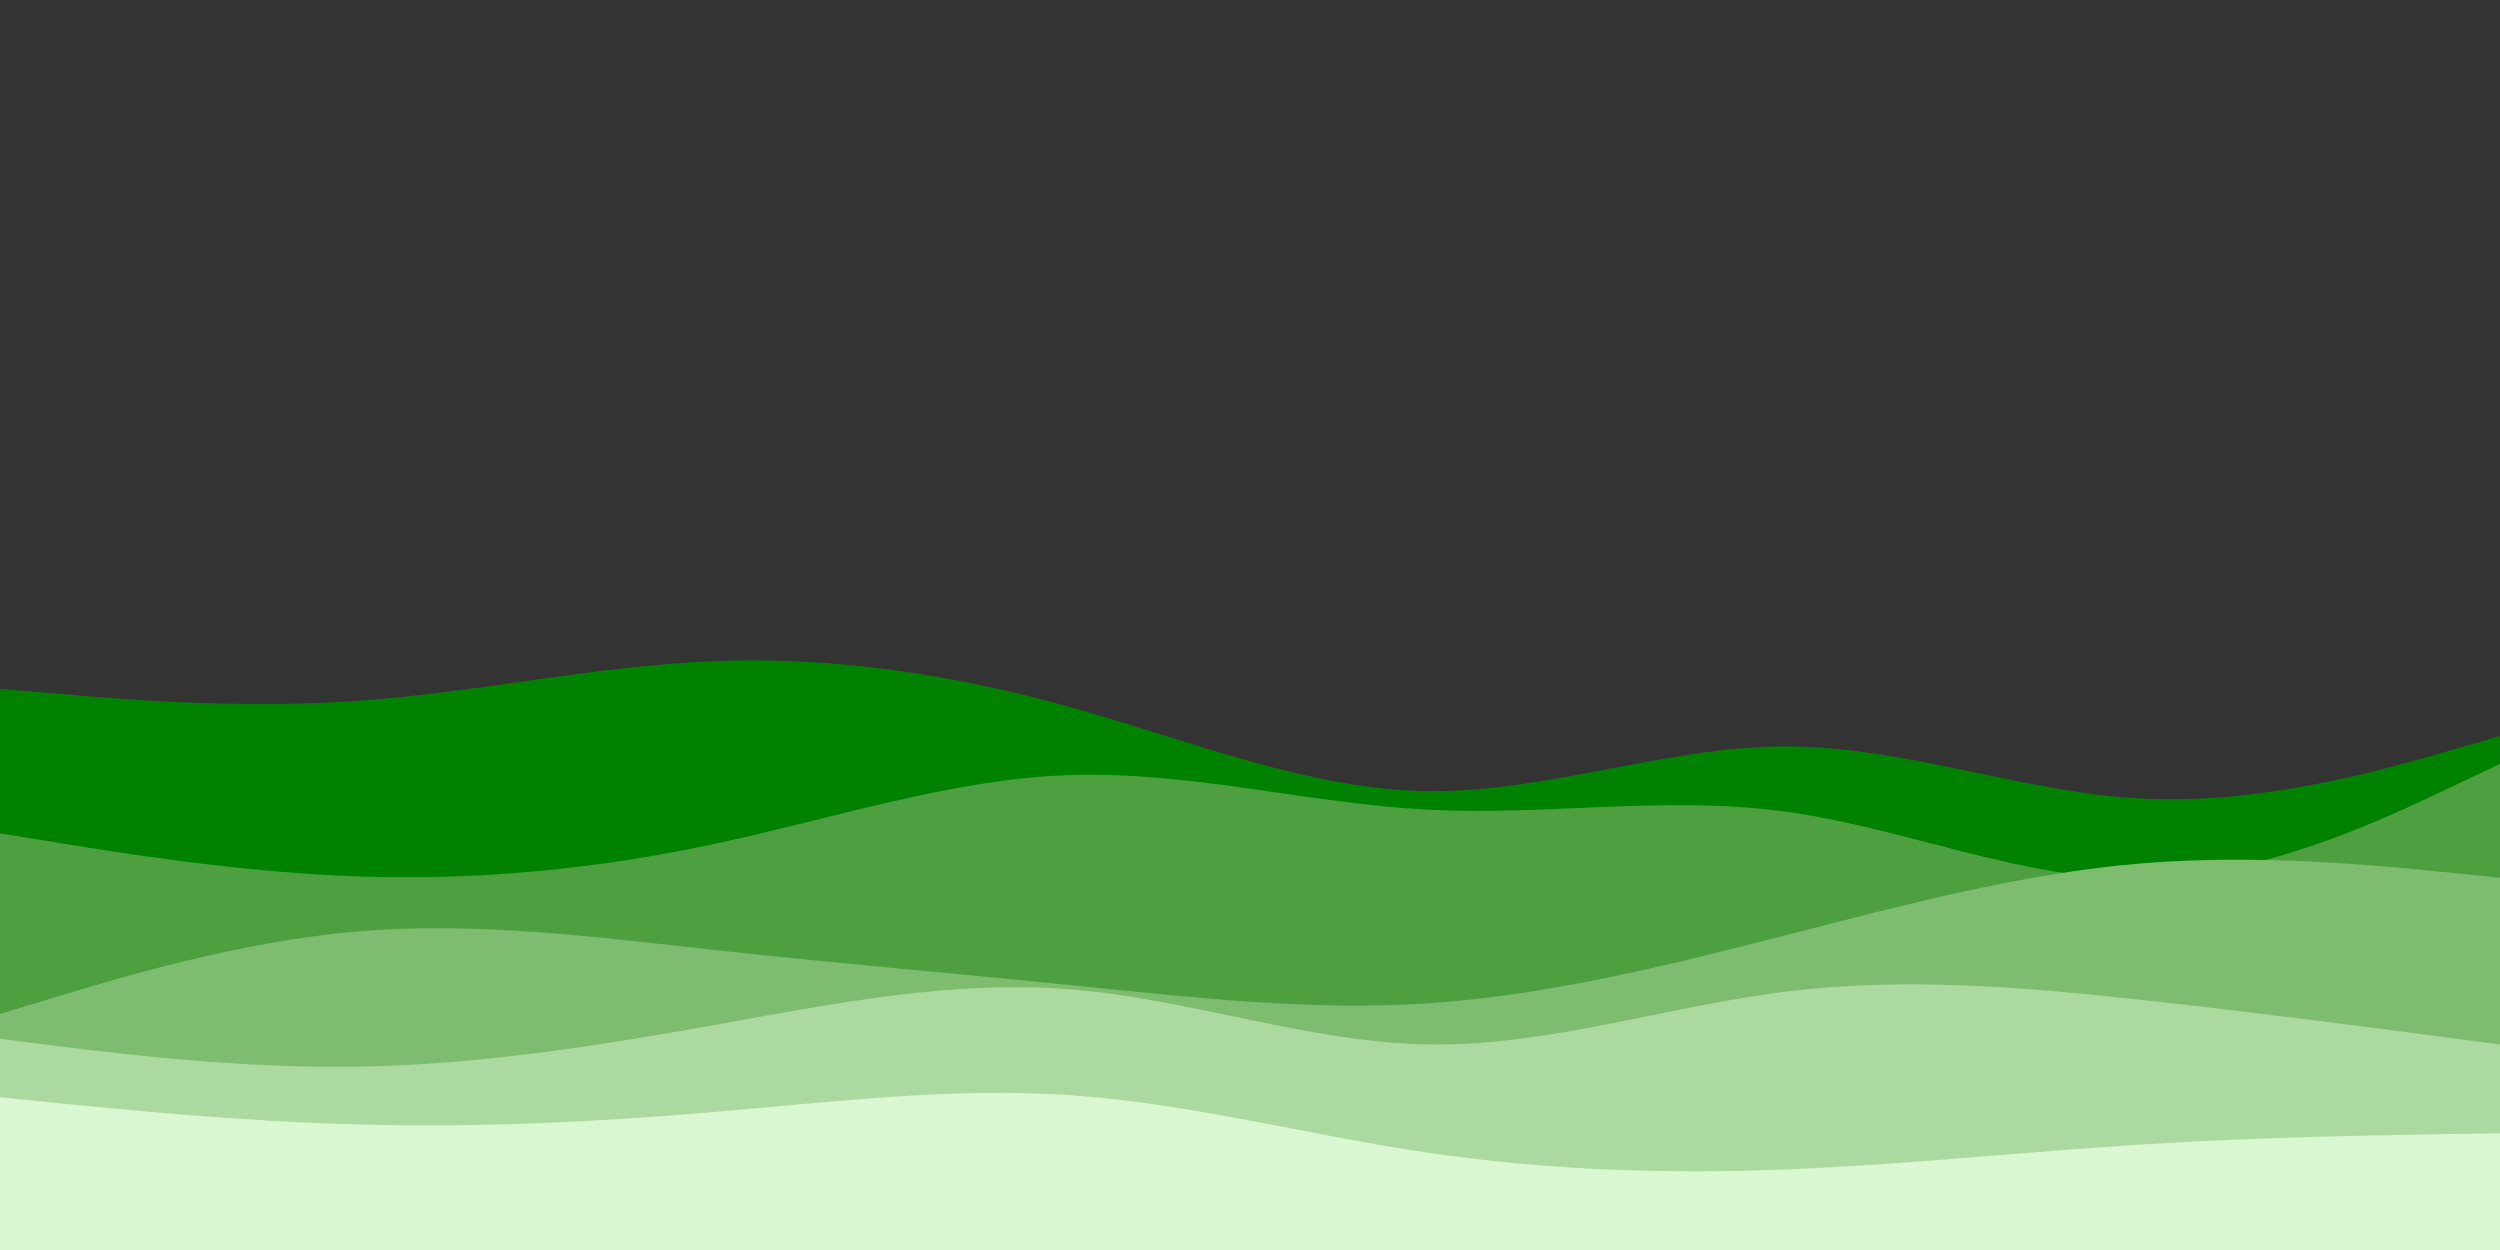 <svg id="visual" viewBox="0 0 900 450" width="900" height="450" xmlns="http://www.w3.org/2000/svg" xmlns:xlink="http://www.w3.org/1999/xlink" version="1.1"><rect x="0" y="0" width="900" height="450" fill="#333333" stroke="none"/><path d="M0 248L21.5 249.8C43 251.7 86 255.3 128.8 252.3C171.7 249.3 214.3 239.7 257.2 238C300 236.3 343 242.7 385.8 254.7C428.7 266.7 471.3 284.3 514.2 284.8C557 285.3 600 268.7 642.8 268.7C685.7 268.7 728.3 285.3 771.2 287.5C814 289.7 857 277.3 878.5 271.2L900 265L900 451L878.5 451C857 451 814 451 771.2 451C728.3 451 685.7 451 642.8 451C600 451 557 451 514.2 451C471.3 451 428.7 451 385.8 451C343 451 300 451 257.2 451C214.3 451 171.7 451 128.8 451C86 451 43 451 21.5 451L0 451Z" fill="#008200"></path><path d="M0 300L21.5 303.5C43 307 86 314 128.8 315.5C171.7 317 214.3 313 257.2 303.8C300 294.7 343 280.3 385.8 279C428.7 277.7 471.3 289.3 514.2 291.5C557 293.7 600 286.3 642.8 292.2C685.7 298 728.3 317 771.2 316.3C814 315.7 857 295.3 878.5 285.2L900 275L900 451L878.5 451C857 451 814 451 771.2 451C728.3 451 685.7 451 642.8 451C600 451 557 451 514.2 451C471.3 451 428.7 451 385.8 451C343 451 300 451 257.2 451C214.3 451 171.7 451 128.8 451C86 451 43 451 21.5 451L0 451Z" fill="#4e9f3f"></path><path d="M0 365L21.5 358.5C43 352 86 339 128.8 335.3C171.7 331.7 214.3 337.3 257.2 342C300 346.7 343 350.3 385.8 354.7C428.7 359 471.3 364 514.2 361.2C557 358.3 600 347.7 642.8 336.7C685.7 325.7 728.3 314.3 771.2 310.8C814 307.3 857 311.7 878.5 313.8L900 316L900 451L878.5 451C857 451 814 451 771.2 451C728.3 451 685.7 451 642.8 451C600 451 557 451 514.2 451C471.3 451 428.7 451 385.8 451C343 451 300 451 257.2 451C214.3 451 171.7 451 128.8 451C86 451 43 451 21.5 451L0 451Z" fill="#7ebc6f"></path><path d="M0 374L21.5 376.7C43 379.3 86 384.7 128.8 384C171.7 383.3 214.3 376.7 257.2 369C300 361.3 343 352.7 385.8 356.2C428.7 359.7 471.3 375.3 514.2 376C557 376.7 600 362.3 642.8 357C685.7 351.7 728.3 355.3 771.2 360C814 364.7 857 370.3 878.5 373.2L900 376L900 451L878.5 451C857 451 814 451 771.2 451C728.3 451 685.7 451 642.8 451C600 451 557 451 514.2 451C471.3 451 428.7 451 385.8 451C343 451 300 451 257.2 451C214.3 451 171.7 451 128.8 451C86 451 43 451 21.5 451L0 451Z" fill="#acd99f"></path><path d="M0 395L21.5 397.2C43 399.3 86 403.7 128.8 404.8C171.7 406 214.3 404 257.2 400.3C300 396.7 343 391.3 385.8 394.3C428.7 397.3 471.3 408.7 514.2 415C557 421.3 600 422.7 642.8 421C685.7 419.3 728.3 414.7 771.2 412C814 409.3 857 408.7 878.5 408.3L900 408L900 451L878.5 451C857 451 814 451 771.2 451C728.3 451 685.7 451 642.8 451C600 451 557 451 514.2 451C471.3 451 428.7 451 385.8 451C343 451 300 451 257.2 451C214.3 451 171.7 451 128.8 451C86 451 43 451 21.5 451L0 451Z" fill="#d9f7d0"></path></svg>